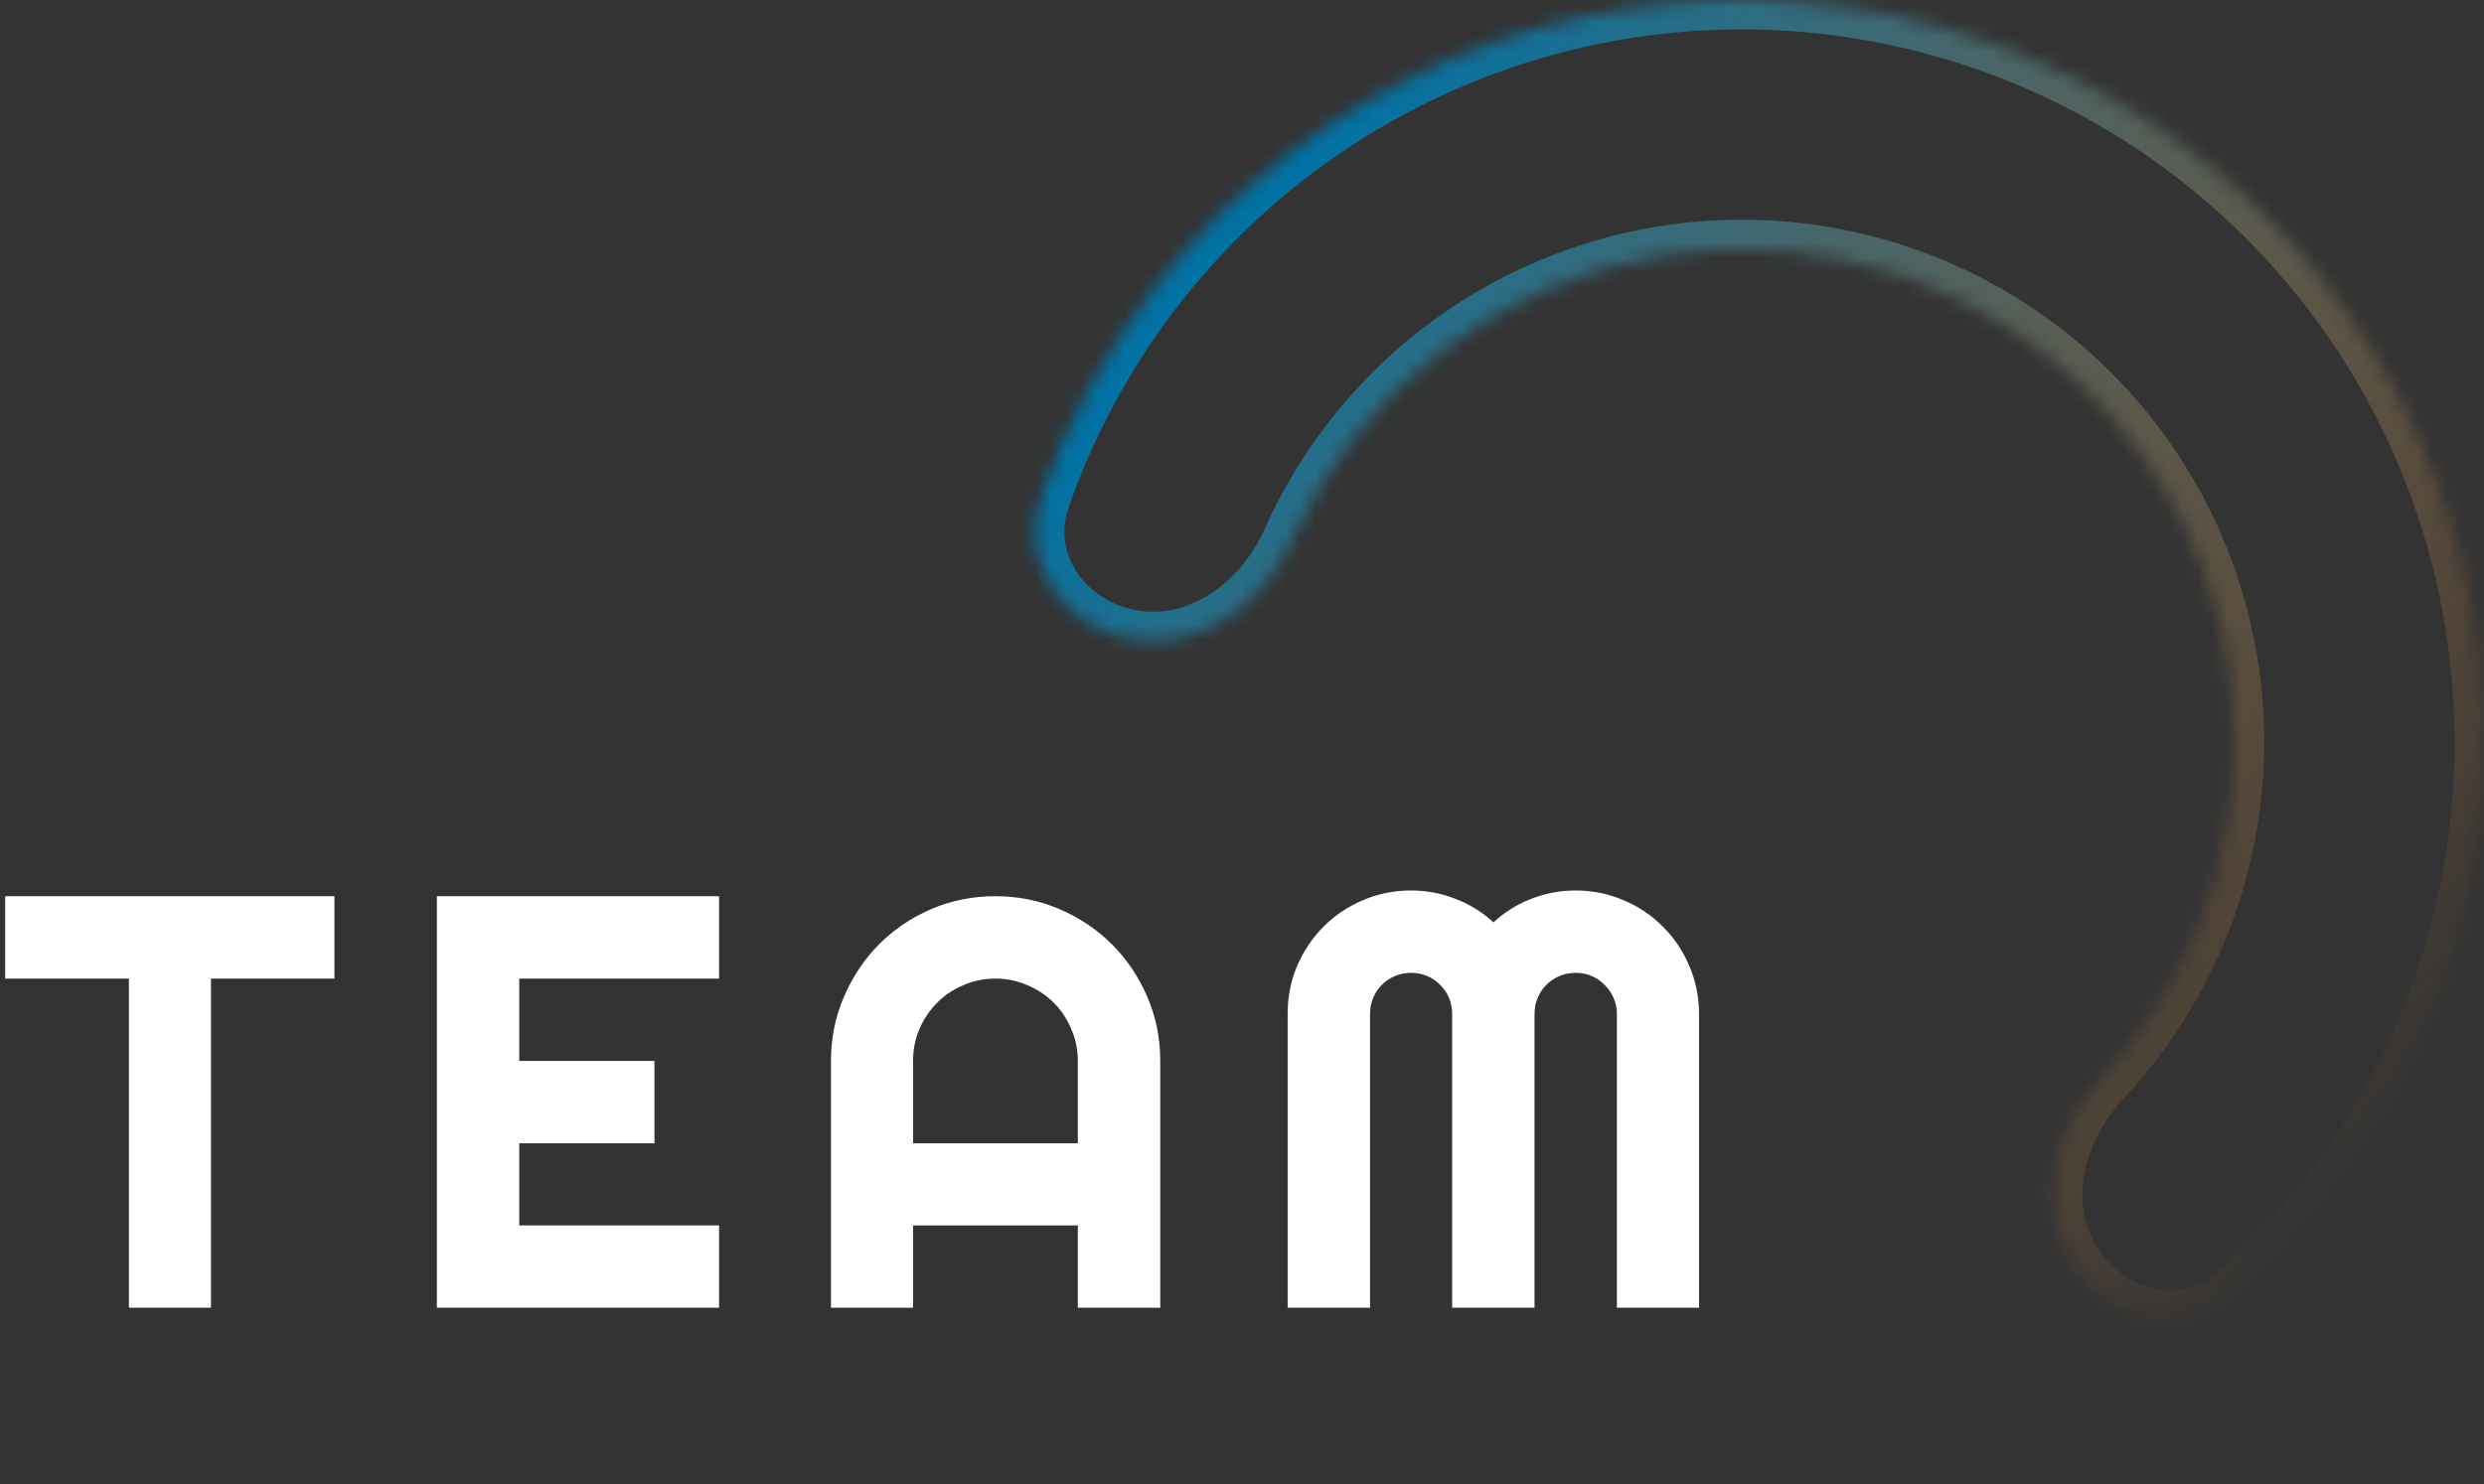 <svg width="169" height="101" viewBox="0 0 169 101" fill="none" xmlns="http://www.w3.org/2000/svg">
<rect x="0" y="0" width="169" height="101" fill="#333333" stroke="none"/>
<path d="M14.355 89H8.77V66.598H0.352V60.992H22.754V66.598H14.355V89ZM48.922 89H29.723V60.992H48.922V66.598H35.328V72.203H44.527V77.809H35.328V83.394H48.922V89ZM73.332 77.809V72.203C73.332 71.435 73.182 70.712 72.883 70.035C72.596 69.345 72.199 68.746 71.691 68.238C71.184 67.731 70.585 67.333 69.894 67.047C69.217 66.747 68.495 66.598 67.727 66.598C66.958 66.598 66.229 66.747 65.539 67.047C64.862 67.333 64.269 67.731 63.762 68.238C63.254 68.746 62.85 69.345 62.551 70.035C62.264 70.712 62.121 71.435 62.121 72.203V77.809H73.332ZM78.938 89H73.332V83.394H62.121V89H56.535V72.203C56.535 70.654 56.828 69.202 57.414 67.848C58 66.481 58.794 65.289 59.797 64.273C60.812 63.258 61.997 62.457 63.352 61.871C64.719 61.285 66.177 60.992 67.727 60.992C69.276 60.992 70.728 61.285 72.082 61.871C73.449 62.457 74.641 63.258 75.656 64.273C76.672 65.289 77.473 66.481 78.059 67.848C78.644 69.202 78.938 70.654 78.938 72.203V89ZM115.594 89H110.008V69C110.008 68.609 109.93 68.245 109.773 67.906C109.63 67.568 109.428 67.275 109.168 67.027C108.921 66.767 108.628 66.565 108.289 66.422C107.951 66.279 107.586 66.207 107.195 66.207C106.805 66.207 106.44 66.279 106.102 66.422C105.763 66.565 105.464 66.767 105.203 67.027C104.956 67.275 104.76 67.568 104.617 67.906C104.474 68.245 104.402 68.609 104.402 69V89H98.797V69C98.797 68.609 98.725 68.245 98.582 67.906C98.439 67.568 98.237 67.275 97.977 67.027C97.729 66.767 97.436 66.565 97.098 66.422C96.759 66.279 96.394 66.207 96.004 66.207C95.613 66.207 95.249 66.279 94.91 66.422C94.572 66.565 94.272 66.767 94.012 67.027C93.764 67.275 93.569 67.568 93.426 67.906C93.283 68.245 93.211 68.609 93.211 69V89H87.606V69C87.606 67.841 87.82 66.754 88.25 65.738C88.693 64.71 89.292 63.818 90.047 63.062C90.815 62.294 91.707 61.695 92.723 61.266C93.751 60.823 94.845 60.602 96.004 60.602C97.046 60.602 98.048 60.79 99.012 61.168C99.975 61.533 100.841 62.066 101.609 62.77C102.378 62.066 103.237 61.533 104.188 61.168C105.151 60.79 106.154 60.602 107.195 60.602C108.354 60.602 109.441 60.823 110.457 61.266C111.486 61.695 112.378 62.294 113.133 63.062C113.901 63.818 114.5 64.71 114.93 65.738C115.372 66.754 115.594 67.841 115.594 69V89Z" fill="white"/>
<mask id="path-2-inside-1_624_171" fill="white">
<path d="M77.059 43.517C72.444 42.739 69.266 38.329 70.803 33.908C72.625 28.673 75.302 23.754 78.744 19.36C83.935 12.732 90.701 7.508 98.426 4.161C106.151 0.815 114.59 -0.547 122.975 0.199C131.36 0.945 139.426 3.775 146.439 8.433C153.452 13.09 159.189 19.427 163.129 26.867C167.068 34.306 169.086 42.613 168.997 51.031C168.909 59.449 166.717 67.711 162.622 75.067C159.906 79.944 156.411 84.319 152.291 88.028C148.813 91.16 143.516 89.941 141.009 85.989C138.502 82.036 139.78 76.857 142.98 73.442C144.849 71.448 146.473 69.227 147.813 66.821C150.534 61.935 151.99 56.445 152.048 50.853C152.107 45.26 150.767 39.742 148.15 34.799C145.532 29.856 141.721 25.646 137.062 22.552C132.403 19.458 127.044 17.577 121.473 17.082C115.902 16.586 110.296 17.491 105.164 19.714C100.031 21.938 95.537 25.409 92.088 29.811C90.39 31.979 88.972 34.338 87.859 36.833C85.953 41.108 81.675 44.294 77.059 43.517Z"/>
</mask>
<path d="M77.059 43.517C72.444 42.739 69.266 38.329 70.803 33.908C72.625 28.673 75.302 23.754 78.744 19.36C83.935 12.732 90.701 7.508 98.426 4.161C106.151 0.815 114.59 -0.547 122.975 0.199C131.36 0.945 139.426 3.775 146.439 8.433C153.452 13.09 159.189 19.427 163.129 26.867C167.068 34.306 169.086 42.613 168.997 51.031C168.909 59.449 166.717 67.711 162.622 75.067C159.906 79.944 156.411 84.319 152.291 88.028C148.813 91.16 143.516 89.941 141.009 85.989C138.502 82.036 139.78 76.857 142.98 73.442C144.849 71.448 146.473 69.227 147.813 66.821C150.534 61.935 151.99 56.445 152.048 50.853C152.107 45.26 150.767 39.742 148.15 34.799C145.532 29.856 141.721 25.646 137.062 22.552C132.403 19.458 127.044 17.577 121.473 17.082C115.902 16.586 110.296 17.491 105.164 19.714C100.031 21.938 95.537 25.409 92.088 29.811C90.39 31.979 88.972 34.338 87.859 36.833C85.953 41.108 81.675 44.294 77.059 43.517Z" stroke="url(#paint0_linear_624_171)" stroke-width="4" mask="url(#path-2-inside-1_624_171)"/>
<defs>
<linearGradient id="paint0_linear_624_171" x1="92.611" y1="7.032" x2="169" y2="69.358" gradientUnits="userSpaceOnUse">
<stop stop-color="#0172A4"/>
<stop offset="1" stop-color="#FF9839" stop-opacity="0"/>
</linearGradient>
</defs>
</svg>
